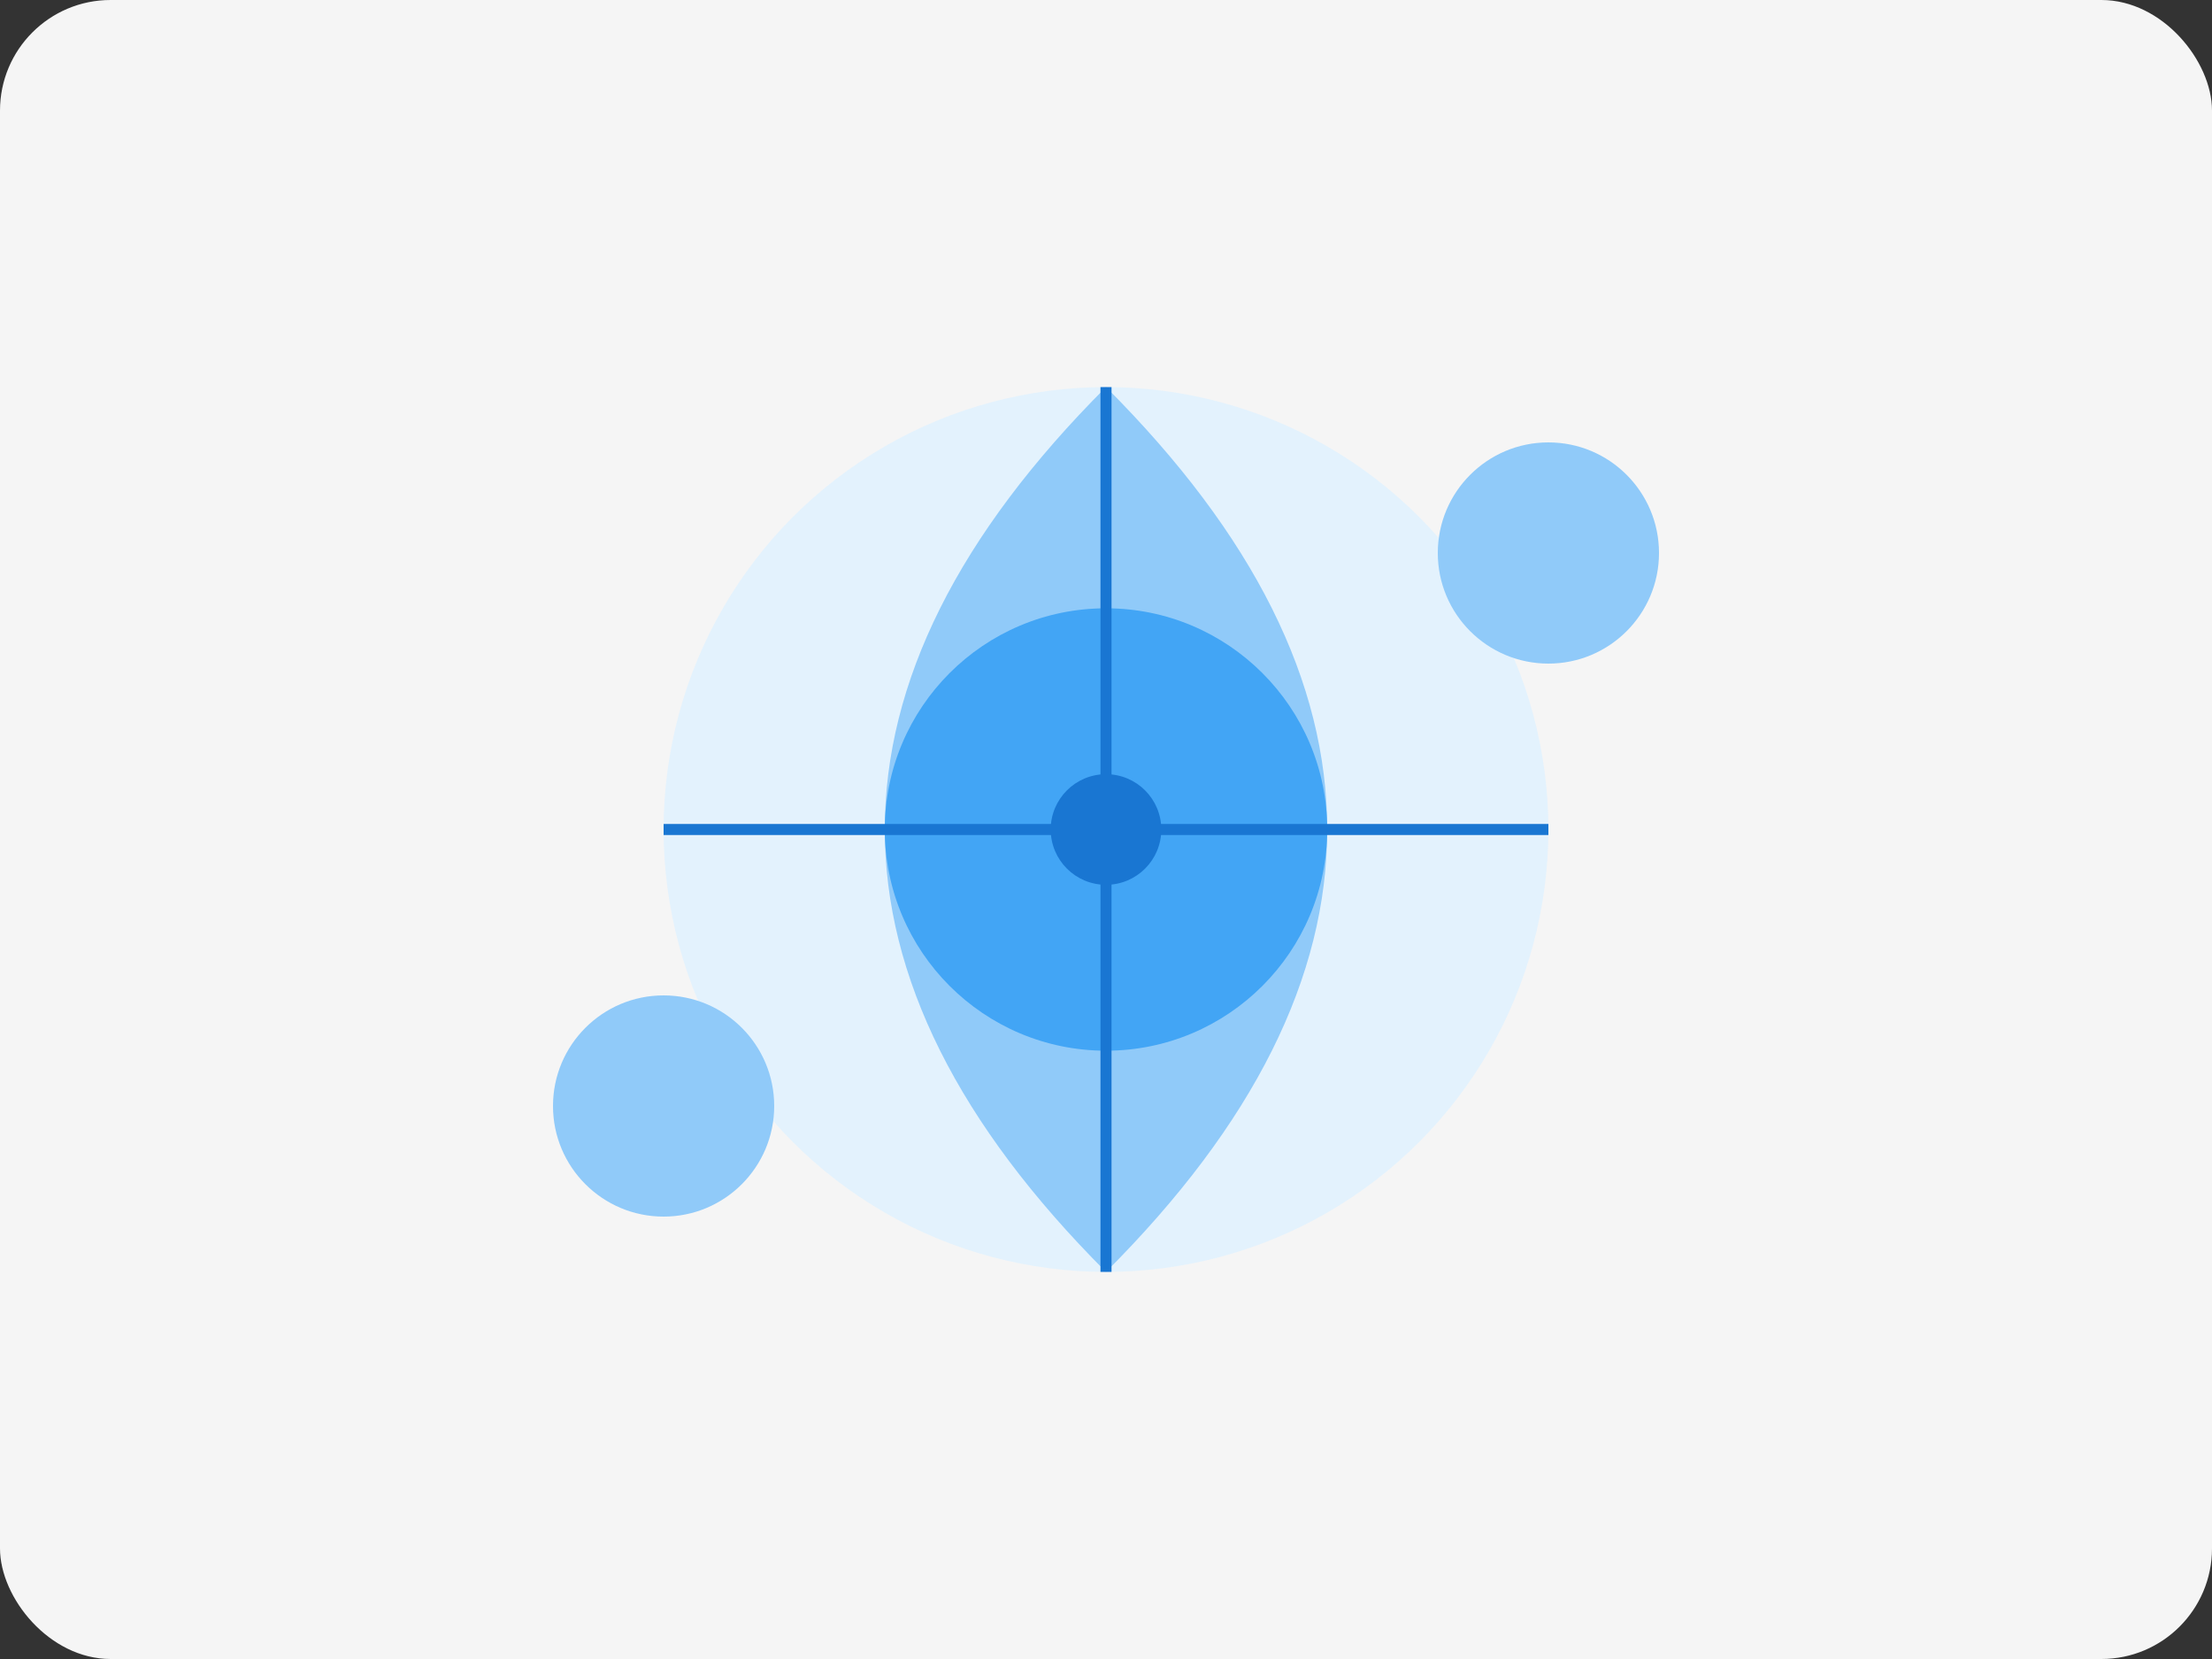 <?xml version="1.0" encoding="UTF-8"?>
<svg width="400" height="300" viewBox="0 0 400 300" xmlns="http://www.w3.org/2000/svg">
  <rect x="0" y="0" width="400" height="300" fill="#333333" stroke="none"/>
  <!-- Background -->
  <rect width="400" height="300" fill="#f5f5f5" rx="20"/>
  
  <!-- Brain with gears -->
  <circle cx="200" cy="150" r="80" fill="#e3f2fd"/>
  <path d="M200 70 Q 280 150 200 230 Q 120 150 200 70" fill="#90caf9"/>
  <circle cx="200" cy="150" r="40" fill="#42a5f5"/>
  
  <!-- Gears -->
  <circle cx="280" cy="100" r="20" fill="#90caf9"/>
  <circle cx="120" cy="200" r="20" fill="#90caf9"/>
  
  <!-- Decorative elements -->
  <circle cx="200" cy="150" r="10" fill="#1976d2"/>
  <path d="M200 70 L 200 230" stroke="#1976d2" stroke-width="2"/>
  <path d="M120 150 L 280 150" stroke="#1976d2" stroke-width="2"/>
</svg> 